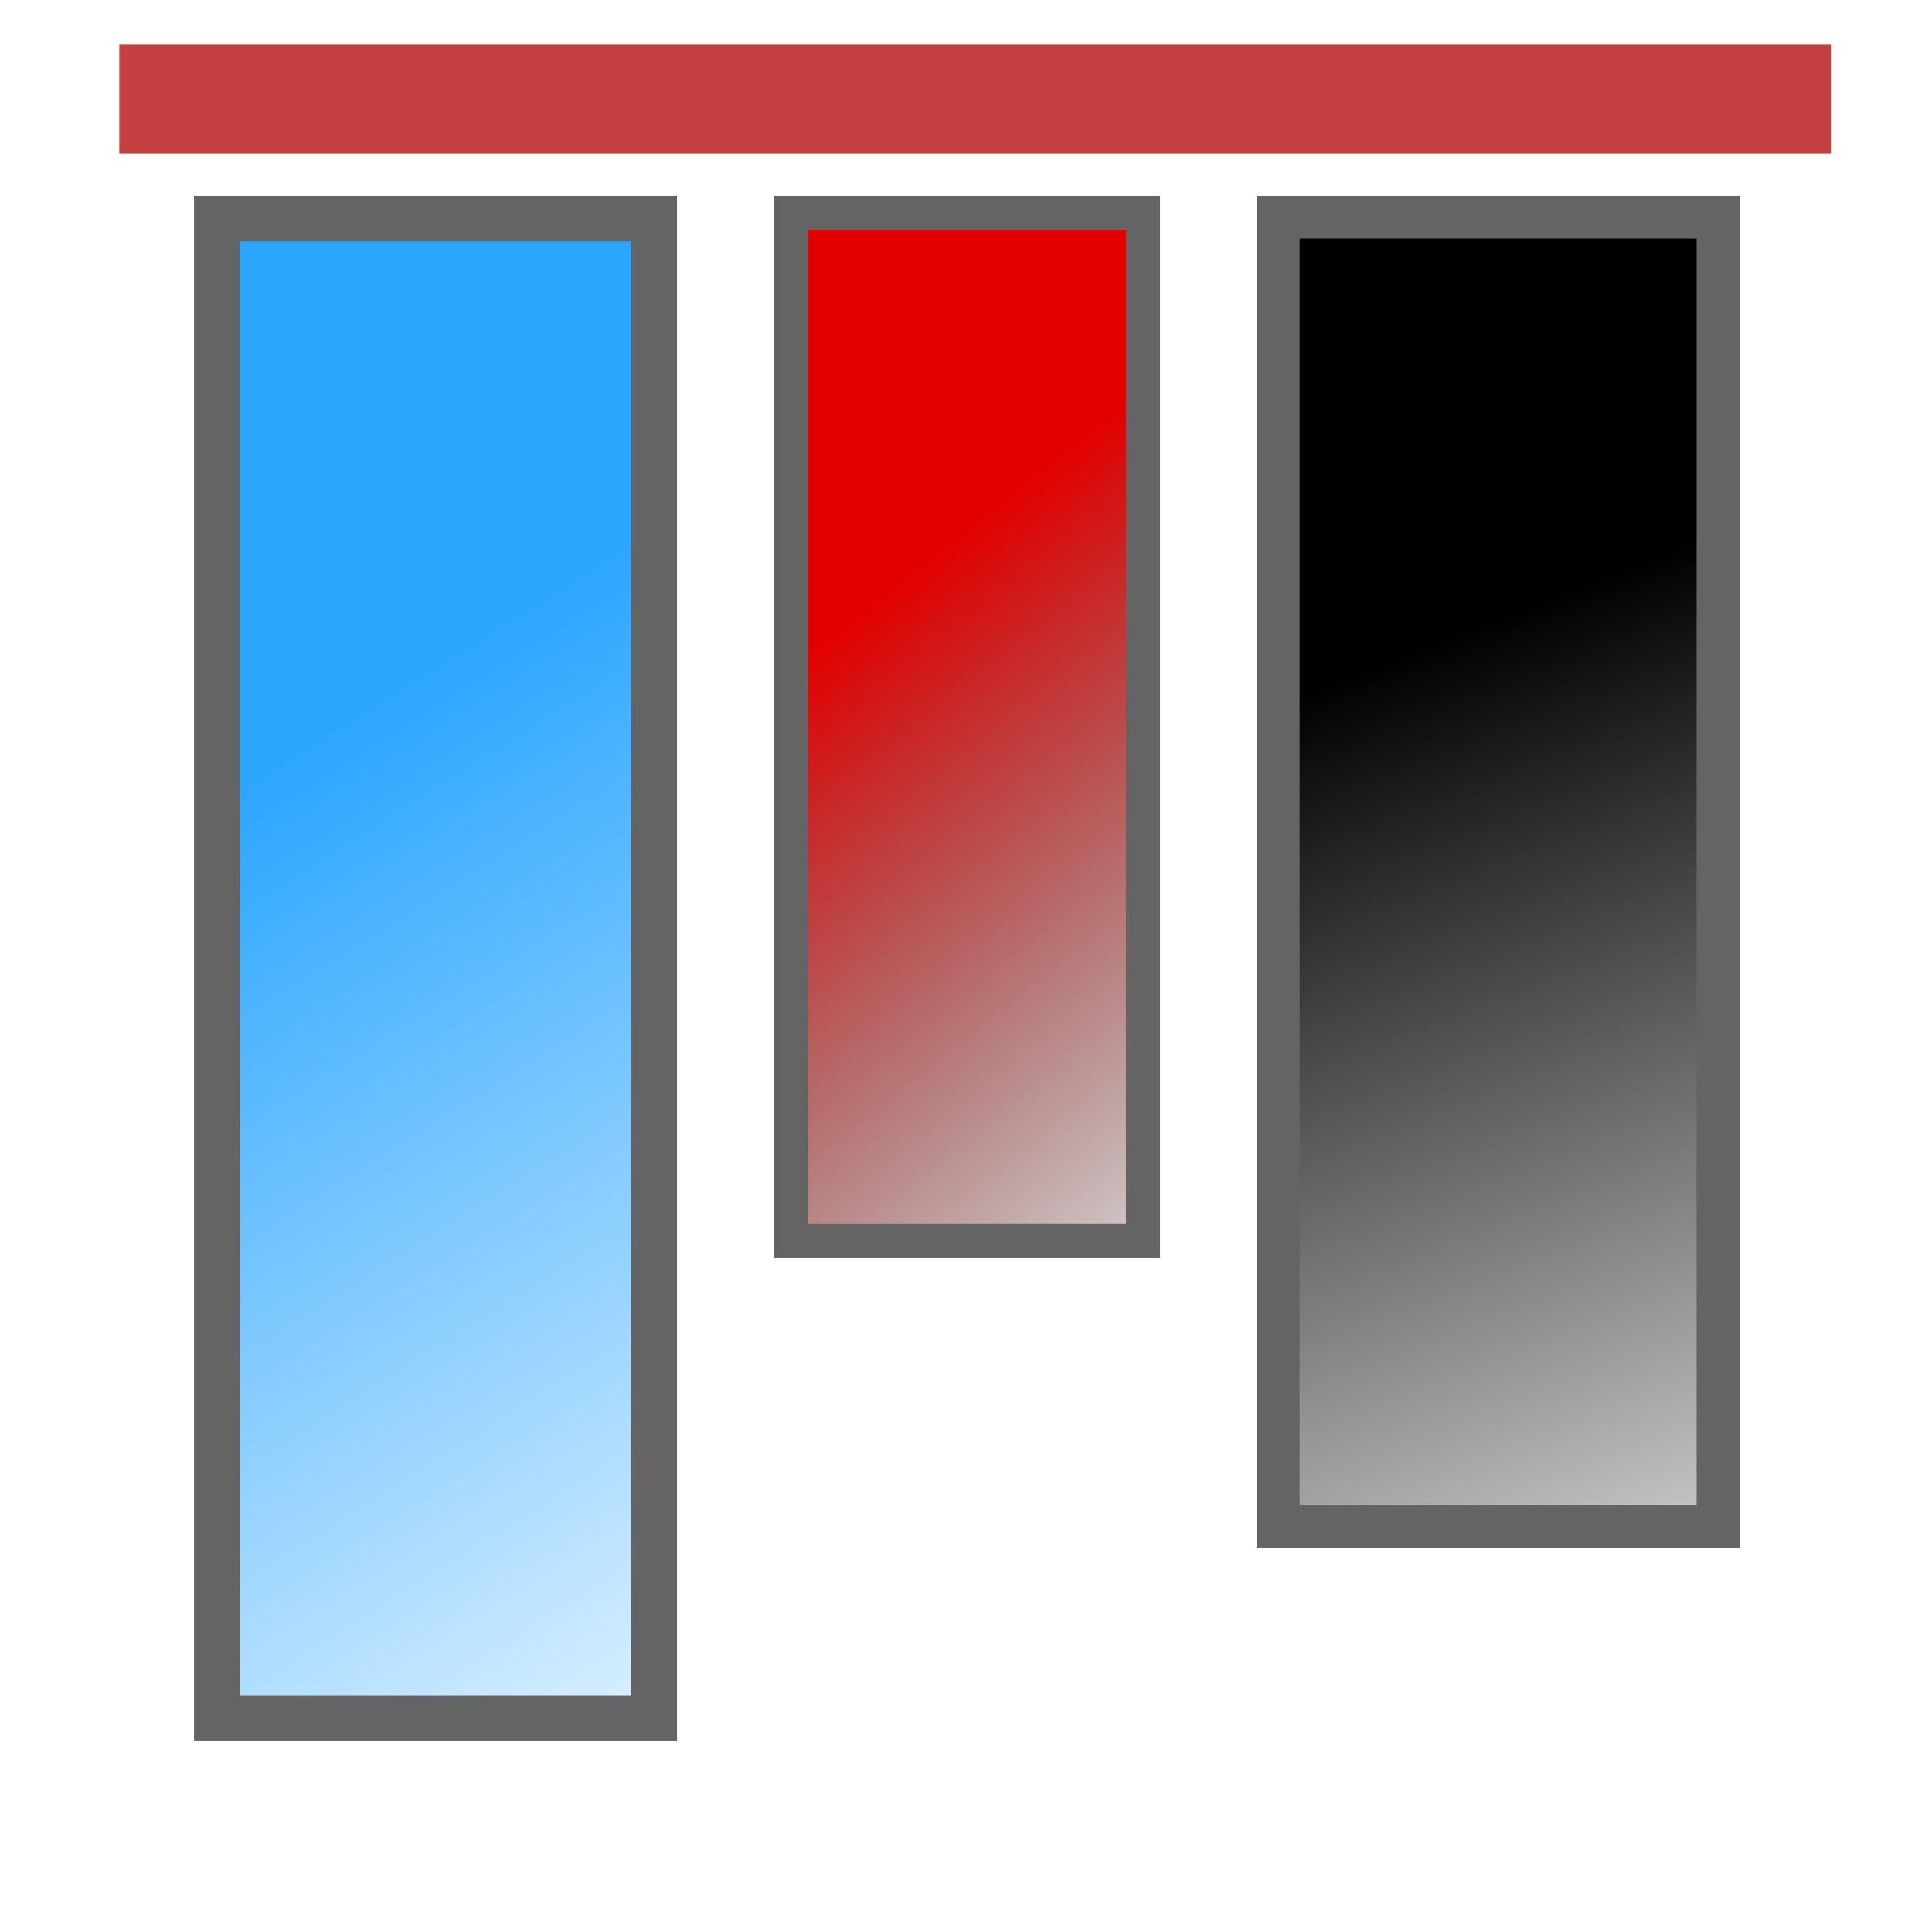 <?xml version="1.0" encoding="UTF-8" standalone="no"?>
<!-- Created with Inkscape (http://www.inkscape.org/) -->
<svg
   xmlns:dc="http://purl.org/dc/elements/1.1/"
   xmlns:cc="http://web.resource.org/cc/"
   xmlns:rdf="http://www.w3.org/1999/02/22-rdf-syntax-ns#"
   xmlns:svg="http://www.w3.org/2000/svg"
   xmlns="http://www.w3.org/2000/svg"
   xmlns:xlink="http://www.w3.org/1999/xlink"
   xmlns:sodipodi="http://sodipodi.sourceforge.net/DTD/sodipodi-0.dtd"
   xmlns:inkscape="http://www.inkscape.org/namespaces/inkscape"
   width="20"
   height="20"
   id="svg2160"
   sodipodi:version="0.32"
   inkscape:version="0.45"
   version="1.0"
   sodipodi:docbase="/home/arno/latexdraw/TexDraw/graphisme"
   sodipodi:docname="alignTop.svg"
   inkscape:output_extension="org.inkscape.output.svg.inkscape"
   inkscape:export-filename="/home/arno/latexdraw/TexDraw/res/align/alignTop.png"
   inkscape:export-xdpi="90"
   inkscape:export-ydpi="90"
   sodipodi:modified="TRUE">
  <defs
     id="defs2162">
    <linearGradient
       inkscape:collect="always"
       id="linearGradient7041">
      <stop
         style="stop-color:#000000;stop-opacity:1;"
         offset="0"
         id="stop7043" />
      <stop
         style="stop-color:#000000;stop-opacity:0;"
         offset="1"
         id="stop7045" />
    </linearGradient>
    <linearGradient
       id="linearGradient6060">
      <stop
         style="stop-color:#e30000;stop-opacity:1;"
         offset="0"
         id="stop6062" />
      <stop
         style="stop-color:#000000;stop-opacity:0;"
         offset="1"
         id="stop6064" />
    </linearGradient>
    <linearGradient
       id="linearGradient3141">
      <stop
         style="stop-color:#2ba6ff;stop-opacity:1;"
         offset="0"
         id="stop3143" />
      <stop
         style="stop-color:#2ba6ff;stop-opacity:0;"
         offset="1"
         id="stop3145" />
    </linearGradient>
    <linearGradient
       inkscape:collect="always"
       xlink:href="#linearGradient3141"
       id="linearGradient3147"
       x1="9.227"
       y1="1.227"
       x2="18.909"
       y2="7.955"
       gradientUnits="userSpaceOnUse"
       gradientTransform="matrix(1.038,0,0,1.142,-20.339,-0.637)" />
    <linearGradient
       inkscape:collect="always"
       xlink:href="#linearGradient6060"
       id="linearGradient6066"
       x1="7.303"
       y1="9.272"
       x2="15.543"
       y2="14.961"
       gradientUnits="userSpaceOnUse"
       gradientTransform="matrix(0.919,0,0,0.799,-19.814,0.824)" />
    <linearGradient
       inkscape:collect="always"
       xlink:href="#linearGradient7041"
       id="linearGradient7047"
       x1="7.143"
       y1="13.871"
       x2="18.832"
       y2="18.628"
       gradientUnits="userSpaceOnUse"
       gradientTransform="matrix(0.97,0,0,1.006,-19.9,-0.103)" />
    <linearGradient
       inkscape:collect="always"
       xlink:href="#linearGradient7041"
       id="linearGradient3150"
       gradientUnits="userSpaceOnUse"
       gradientTransform="matrix(0.97,0,0,1.006,8.7209e-2,-9.407334e-2)"
       x1="7.143"
       y1="13.871"
       x2="18.832"
       y2="18.628" />
    <linearGradient
       inkscape:collect="always"
       xlink:href="#linearGradient6060"
       id="linearGradient3153"
       gradientUnits="userSpaceOnUse"
       gradientTransform="matrix(0.919,0,0,0.799,0.173,0.833)"
       x1="7.303"
       y1="9.272"
       x2="15.543"
       y2="14.961" />
    <linearGradient
       inkscape:collect="always"
       xlink:href="#linearGradient3141"
       id="linearGradient3156"
       gradientUnits="userSpaceOnUse"
       gradientTransform="matrix(1.038,0,0,1.142,-0.351,-0.629)"
       x1="9.227"
       y1="1.227"
       x2="18.909"
       y2="7.955" />
  </defs>
  <sodipodi:namedview
     id="base"
     pagecolor="#ffffff"
     bordercolor="#666666"
     borderopacity="1.0"
     inkscape:pageopacity="0.0"
     inkscape:pageshadow="2"
     inkscape:zoom="31.112698"
     inkscape:cx="15.487609"
     inkscape:cy="15.212036"
     inkscape:current-layer="layer1"
     showgrid="true"
     inkscape:document-units="px"
     inkscape:grid-bbox="true"
     width="20px"
     height="20px"
     inkscape:window-width="1151"
     inkscape:window-height="747"
     inkscape:window-x="50"
     inkscape:window-y="24" />
  <g
     id="layer1"
     inkscape:label="Layer 1"
     inkscape:groupmode="layer">
    <rect
       style="fill:url(#linearGradient3156);fill-opacity:1;fill-rule:nonzero;stroke:#646464;stroke-width:0.475;stroke-miterlimit:4;stroke-dasharray:none;stroke-opacity:1"
       id="rect2168"
       width="15.525"
       height="4.525"
       x="2.261"
       y="2.246"
       transform="matrix(0,1,1,0,0,0)" />
    <rect
       style="fill:url(#linearGradient3153);fill-opacity:1;fill-rule:nonzero;stroke:#646464;stroke-width:0.353;stroke-miterlimit:4;stroke-dasharray:none;stroke-opacity:1"
       id="rect4118"
       width="10.647"
       height="3.647"
       x="2.2"
       y="8.185"
       transform="matrix(0,1,1,0,0,0)" />
    <rect
       style="fill:url(#linearGradient3150);fill-opacity:1;fill-rule:nonzero;stroke:#646464;stroke-width:0.445;stroke-miterlimit:4;stroke-dasharray:none;stroke-opacity:1"
       id="rect6068"
       width="13.555"
       height="4.555"
       x="2.246"
       y="13.231"
       transform="matrix(0,1,1,0,0,0)" />
    <path
       style="opacity:0.819;fill:none;fill-rule:evenodd;stroke:#b81716;stroke-width:1.13;stroke-linecap:butt;stroke-linejoin:miter;stroke-miterlimit:4;stroke-dasharray:none;stroke-dashoffset:0;stroke-opacity:1"
       d="M 1.235,1.024 C 2.055,1.024 2.876,1.024 3.696,1.024 C 4.65,1.024 5.605,1.024 6.559,1.024 C 7.26,1.024 7.961,1.024 8.662,1.024 C 9.617,1.024 10.571,1.024 11.526,1.024 C 12.361,1.024 13.196,1.024 14.032,1.024 C 14.852,1.024 15.672,1.024 16.493,1.024 C 17.313,1.024 18.133,1.024 18.953,1.024"
       id="path7049"
       inkscape:export-filename="/home/arno/latexdraw/TexDraw/res/align/alignTop.png"
       inkscape:export-xdpi="90"
       inkscape:export-ydpi="90" />
  </g>
</svg>
